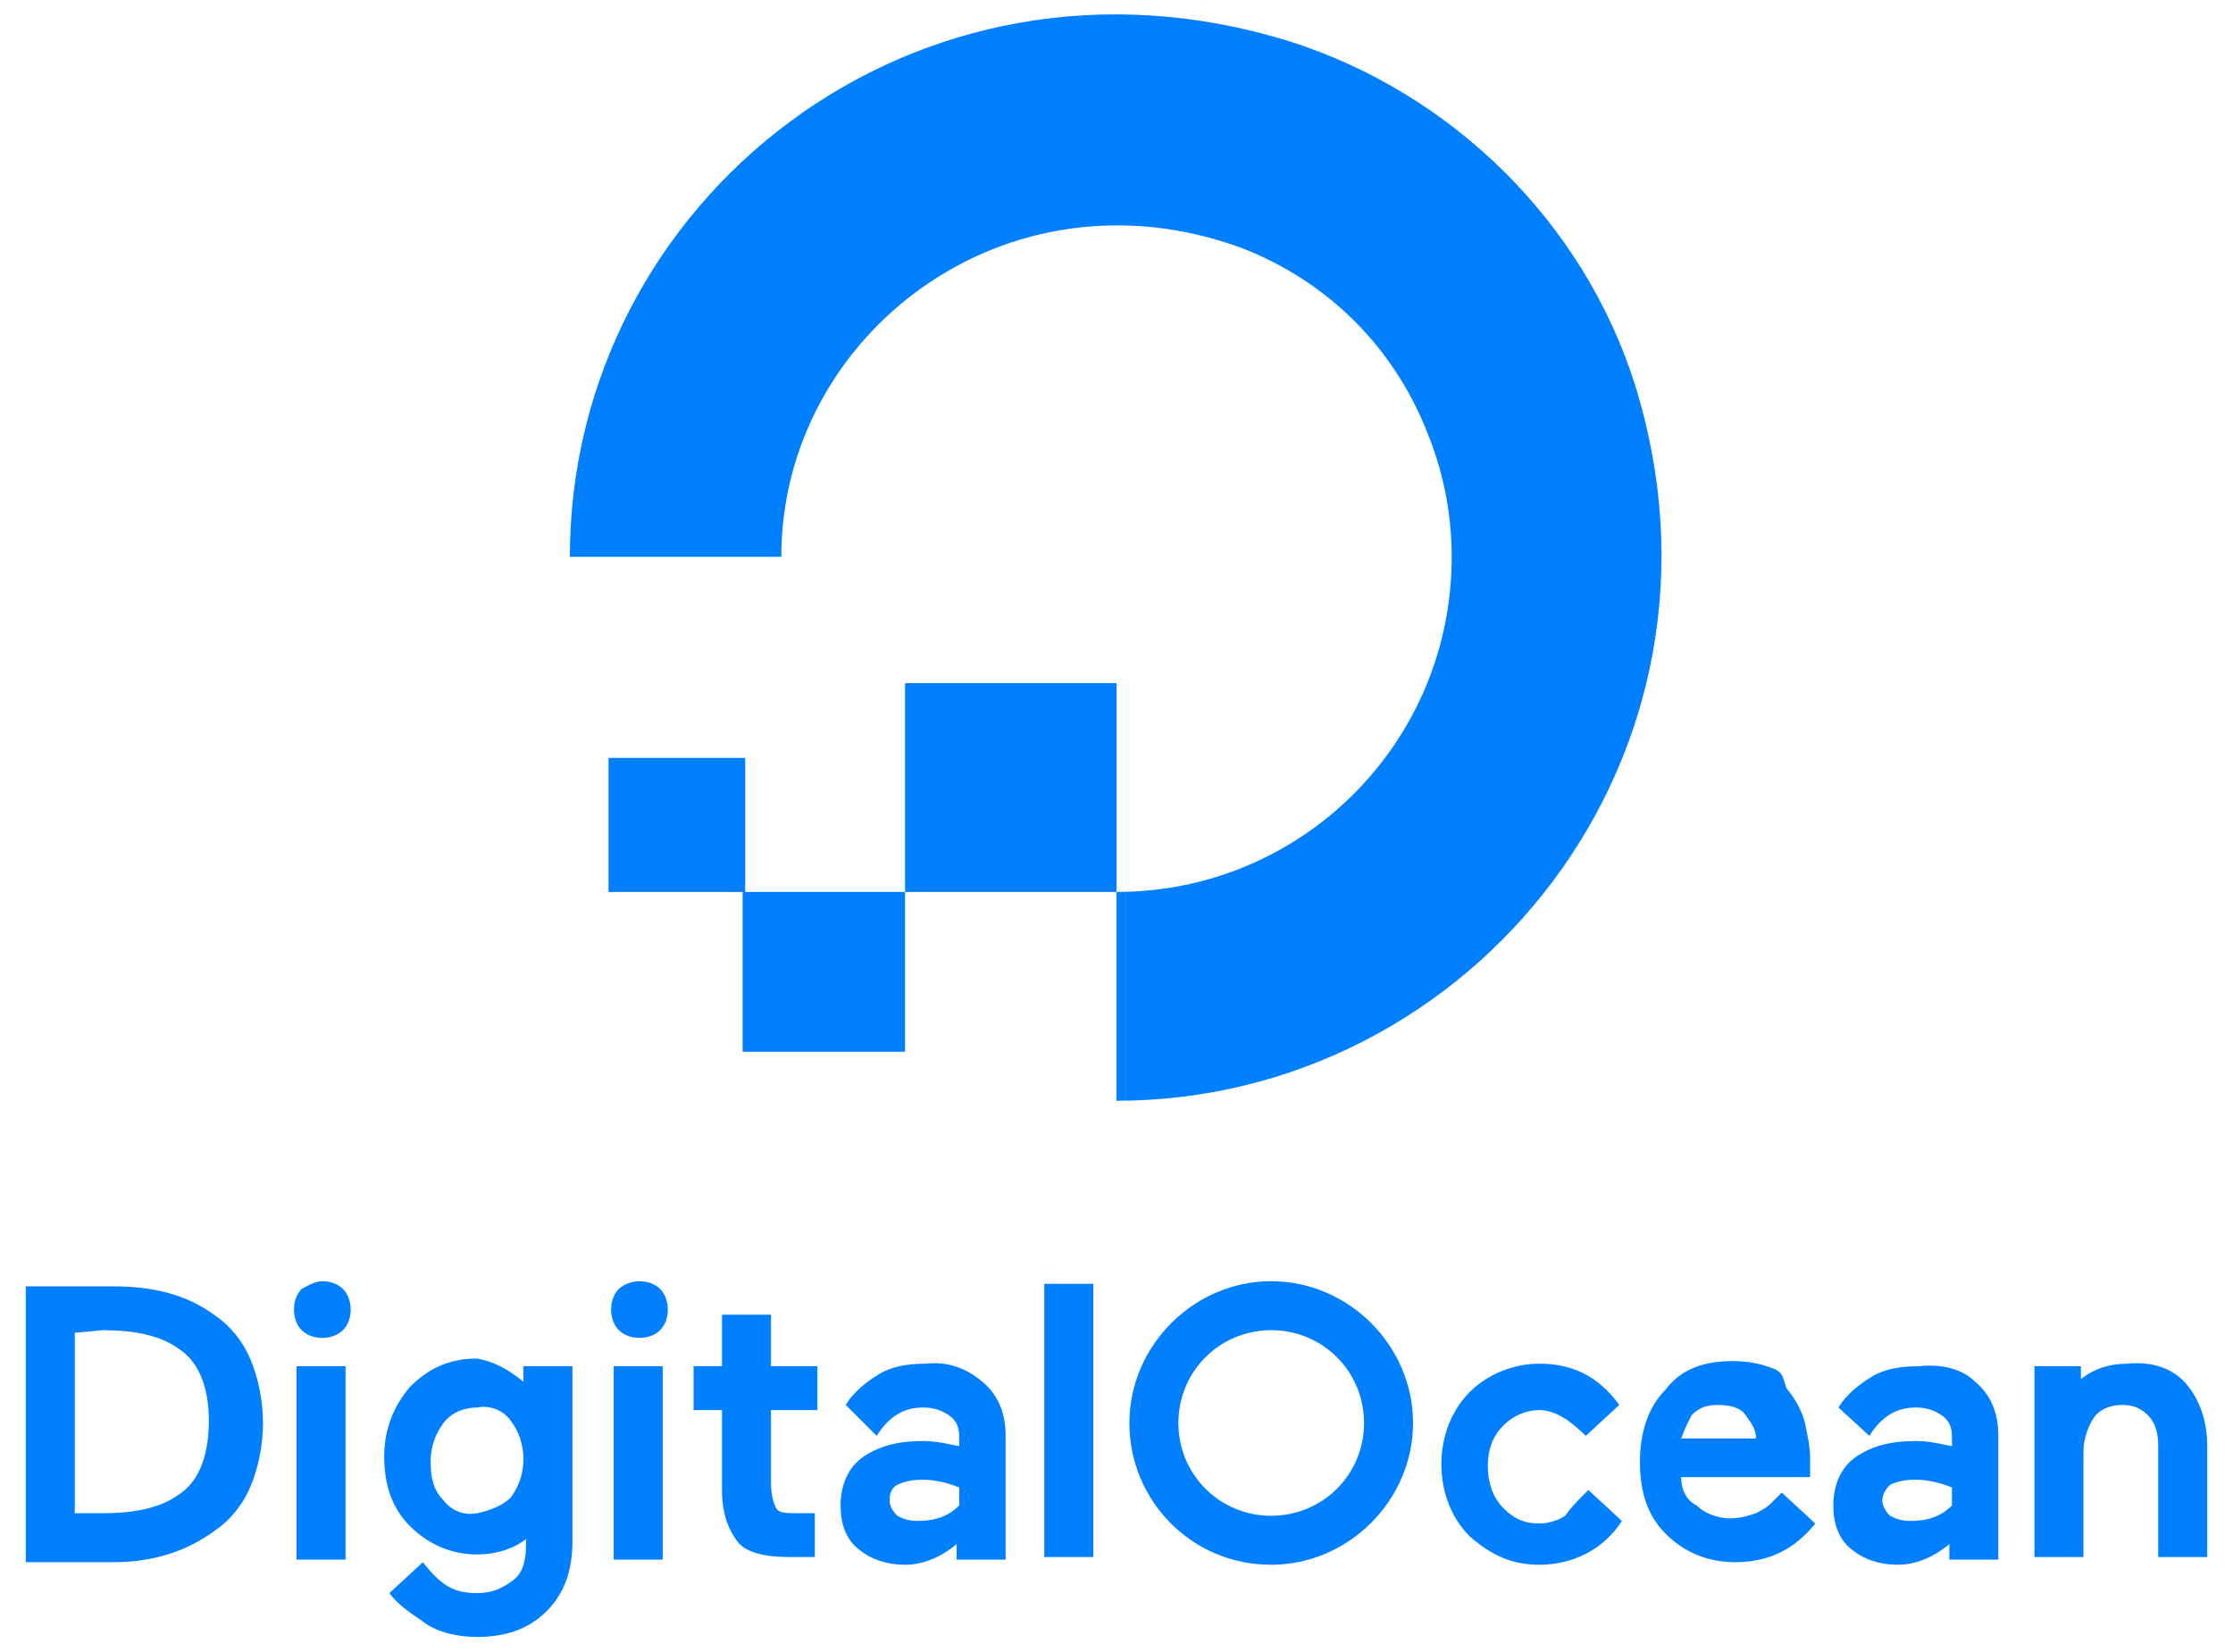 <?xml version="1.0" encoding="utf-8"?>
<!-- Generator: Adobe Illustrator 23.0.0, SVG Export Plug-In . SVG Version: 6.00 Build 0)  -->
<svg version="1.1" id="Layer_1" xmlns="http://www.w3.org/2000/svg" xmlns:xlink="http://www.w3.org/1999/xlink" x="0px" y="0px"
	 viewBox="0 0 86.6 64.1" style="enable-background:new 0 0 86.6 64.1;" xml:space="preserve">
<style type="text/css">
	.st0{fill:#0080FF;}
</style>
<g>
	<path class="st0" d="M43.3,34.6h-8.2v-8.1h8.2L43.3,34.6c7.2,0,13-5.8,13-13c0-1.6-0.3-3.2-0.9-4.7c-1.3-3.4-3.9-6-7.3-7.3
		c-9.1-3.3-17.8,3.4-17.8,12h-8.2c0-13.8,13.4-24.5,27.9-20c6.3,2,11.4,7,13.4,13.3c4.5,14.4-6.3,27.8-20.1,27.8L43.3,34.6
		L43.3,34.6z M35.1,40.8h-6.3v-6.2h6.3L35.1,40.8L35.1,40.8z M28.9,34.6h-5.3v-5.2h5.3L28.9,34.6L28.9,34.6z M8.3,51
		c0.6,0.4,1.1,1,1.4,1.7c0.3,0.7,0.5,1.6,0.5,2.5s-0.2,1.8-0.5,2.5c-0.3,0.7-0.8,1.3-1.4,1.7c-1.1,0.8-2.4,1.2-3.9,1.2H1V49.9h3.4
		C5.9,49.9,7.2,50.2,8.3,51L8.3,51z M2.9,51.7v7H4c1.2,0,2.2-0.2,2.9-0.7c0.8-0.5,1.2-1.5,1.2-2.9c0-1.3-0.4-2.3-1.2-2.8
		c-0.7-0.5-1.7-0.7-2.9-0.7L2.9,51.7L2.9,51.7z M12.5,49.7c0.3,0,0.6,0.1,0.8,0.3c0.2,0.2,0.3,0.5,0.3,0.8c0,0.3-0.1,0.6-0.3,0.8
		c-0.2,0.2-0.5,0.3-0.8,0.3c-0.3,0-0.6-0.1-0.8-0.3c-0.2-0.2-0.3-0.5-0.3-0.8s0.1-0.6,0.3-0.8C11.9,49.9,12.2,49.7,12.5,49.7
		L12.5,49.7z M11.5,53h1.9v7.5h-1.9V53z M20.3,53.6L20.3,53.6l0-0.6h1.9v6.8c0,1.1-0.3,2-1,2.7s-1.6,1-2.7,1c-0.8,0-1.6-0.2-2.1-0.6
		c-0.6-0.4-1-0.7-1.3-1.1l0,0l1.3-1.2c0.7,0.9,1.2,1.2,2.1,1.2c0.6,0,1-0.2,1.4-0.5s0.5-0.8,0.5-1.4v-0.2c-0.5,0.4-1.2,0.6-1.9,0.6
		c-1,0-1.9-0.4-2.6-1.1c-0.7-0.7-1-1.6-1-2.7c0-1.1,0.4-2,1-2.7c0.7-0.7,1.5-1.1,2.6-1.1C19.1,52.8,19.7,53.1,20.3,53.6L20.3,53.6z
		 M19.8,58.1c0.3-0.4,0.5-0.9,0.5-1.5s-0.2-1.1-0.5-1.5c-0.3-0.4-0.8-0.6-1.3-0.5c-0.5,0-1,0.2-1.3,0.6s-0.5,0.9-0.5,1.5
		c0,0.6,0.1,1.1,0.5,1.5c0.3,0.4,0.8,0.6,1.3,0.5C19,58.6,19.5,58.4,19.8,58.1z M23.8,53h1.9v7.5h-1.9L23.8,53L23.8,53z M24.8,49.7
		c0.3,0,0.6,0.1,0.8,0.3c0.2,0.2,0.3,0.5,0.3,0.8c0,0.3-0.1,0.6-0.3,0.8c-0.2,0.2-0.5,0.3-0.8,0.3c-0.3,0-0.6-0.1-0.8-0.3
		c-0.2-0.2-0.3-0.5-0.3-0.8s0.1-0.6,0.3-0.8C24.1,49.9,24.4,49.7,24.8,49.7L24.8,49.7z M29.9,51v2h1.8v1.7h-1.8v2.8
		c0,0.5,0.1,0.8,0.2,1s0.4,0.2,0.9,0.2l0.6,0v1.7h-0.1c-0.3,0-0.6,0-0.9,0c-1,0-1.7-0.2-2-0.6S28,58.8,28,57.8v-3.1h-1.1V53H28v-2
		L29.9,51L29.9,51z M40.5,49.8h1.9v10.6h-1.9V49.8L40.5,49.8z M61.6,57.8l1.3,1.2c-0.7,1.1-1.9,1.7-3.2,1.7c-1.1,0-1.9-0.4-2.7-1.1
		c-0.7-0.7-1.1-1.7-1.1-2.8s0.4-2.1,1.1-2.8s1.7-1.1,2.7-1.1c1.3,0,2.3,0.5,3.1,1.6l-1.3,1.2c-0.6-0.6-1.2-1-1.8-1
		c-0.5,0-1,0.2-1.4,0.6c-0.4,0.4-0.6,0.9-0.6,1.6c0,0.6,0.2,1.2,0.6,1.6c0.4,0.4,0.8,0.6,1.4,0.6c0.3,0,0.7-0.1,1-0.3
		C60.9,58.5,61.2,58.2,61.6,57.8L61.6,57.8z M69.4,54c0.3,0.4,0.5,0.8,0.6,1.2c0.1,0.5,0.2,0.9,0.2,1.4l0,0.7h-5
		c0,0.5,0.2,0.9,0.6,1.1c0.3,0.3,0.8,0.5,1.3,0.5c0.4,0,0.7-0.1,1-0.2c0.2-0.1,0.4-0.2,0.6-0.4l0.4-0.4l1.3,1.2l0,0
		c-0.8,1-1.8,1.5-3.1,1.5c-1.1,0-2-0.4-2.7-1.1c-0.7-0.7-1-1.6-1-2.8c0-1.1,0.3-2.1,1-2.8c0.6-0.8,1.5-1.1,2.6-1.1
		c0.6,0,1.1,0.1,1.6,0.3S69.1,53.7,69.4,54L69.4,54z M65.2,55.8h2.9c0-0.4-0.2-0.6-0.4-0.9c-0.2-0.3-0.6-0.4-1.1-0.4
		c-0.4,0-0.7,0.1-1,0.4C65.5,55.1,65.3,55.5,65.2,55.8L65.2,55.8z M76.6,53.6c0.6,0.5,0.9,1.2,0.9,2.1v4.8h-1.9v-0.6
		c-0.6,0.5-1.3,0.8-2,0.8s-1.3-0.2-1.8-0.6c-0.5-0.4-0.7-1-0.7-1.7c0-0.8,0.3-1.5,0.9-1.9s1.3-0.6,2.3-0.6c0.5,0,0.9,0.1,1.4,0.2
		v-0.4c0-0.3-0.1-0.6-0.4-0.8c-0.3-0.2-0.6-0.3-1-0.3c-0.7,0-1.3,0.3-1.8,1.1l-1.2-1.1l0,0c0.3-0.5,0.8-0.9,1.3-1.2
		c0.5-0.3,1.1-0.4,1.8-0.4C75.3,52.9,76.1,53.1,76.6,53.6L76.6,53.6z M73.3,57.6C73.1,57.8,73,58,73,58.2c0,0.2,0.1,0.4,0.3,0.6
		c0.2,0.1,0.4,0.2,0.8,0.2c0.7,0,1.2-0.2,1.6-0.6v-0.7c-0.5-0.2-1-0.3-1.4-0.3C73.8,57.4,73.5,57.5,73.3,57.6L73.3,57.6z M84.8,53.7
		c0.5,0.6,0.8,1.4,0.8,2.4v4.3h-1.9v-4.3c0-0.5-0.1-0.9-0.4-1.2s-0.6-0.4-1-0.4c-0.5,0-0.9,0.2-1.1,0.5s-0.4,0.8-0.4,1.3v4.1h-1.9
		V53h1.8v0.5c0.5-0.4,1.1-0.6,1.8-0.6C83.5,52.8,84.3,53.1,84.8,53.7L84.8,53.7z M38.1,53.6c0.6,0.5,0.9,1.2,0.9,2.1v4.8h-1.9v-0.6
		c-0.6,0.5-1.3,0.8-2,0.8s-1.3-0.2-1.8-0.6c-0.5-0.4-0.7-1-0.7-1.7c0-0.8,0.3-1.5,0.9-1.9s1.3-0.6,2.3-0.6c0.5,0,0.9,0.1,1.4,0.2
		v-0.4c0-0.3-0.1-0.6-0.4-0.8c-0.3-0.2-0.6-0.3-1-0.3c-0.7,0-1.3,0.3-1.8,1.1l-1.2-1.2l0,0c0.3-0.5,0.8-0.9,1.3-1.2
		c0.5-0.3,1.1-0.4,1.8-0.4C36.8,52.8,37.5,53.1,38.1,53.6L38.1,53.6z M34.8,57.6c-0.2,0.1-0.3,0.3-0.3,0.6c0,0.2,0.1,0.4,0.3,0.6
		c0.2,0.1,0.4,0.2,0.8,0.2c0.7,0,1.2-0.2,1.6-0.6v-0.7c-0.5-0.2-1-0.3-1.4-0.3C35.3,57.4,35,57.5,34.8,57.6L34.8,57.6z M49.3,60.7
		c-3.1,0-5.5-2.5-5.5-5.5s2.5-5.5,5.5-5.5s5.5,2.5,5.5,5.5S52.3,60.7,49.3,60.7z M49.3,51.6c-2,0-3.6,1.6-3.6,3.6s1.6,3.6,3.6,3.6
		s3.6-1.6,3.6-3.6S51.3,51.6,49.3,51.6z"/>
</g>
</svg>
